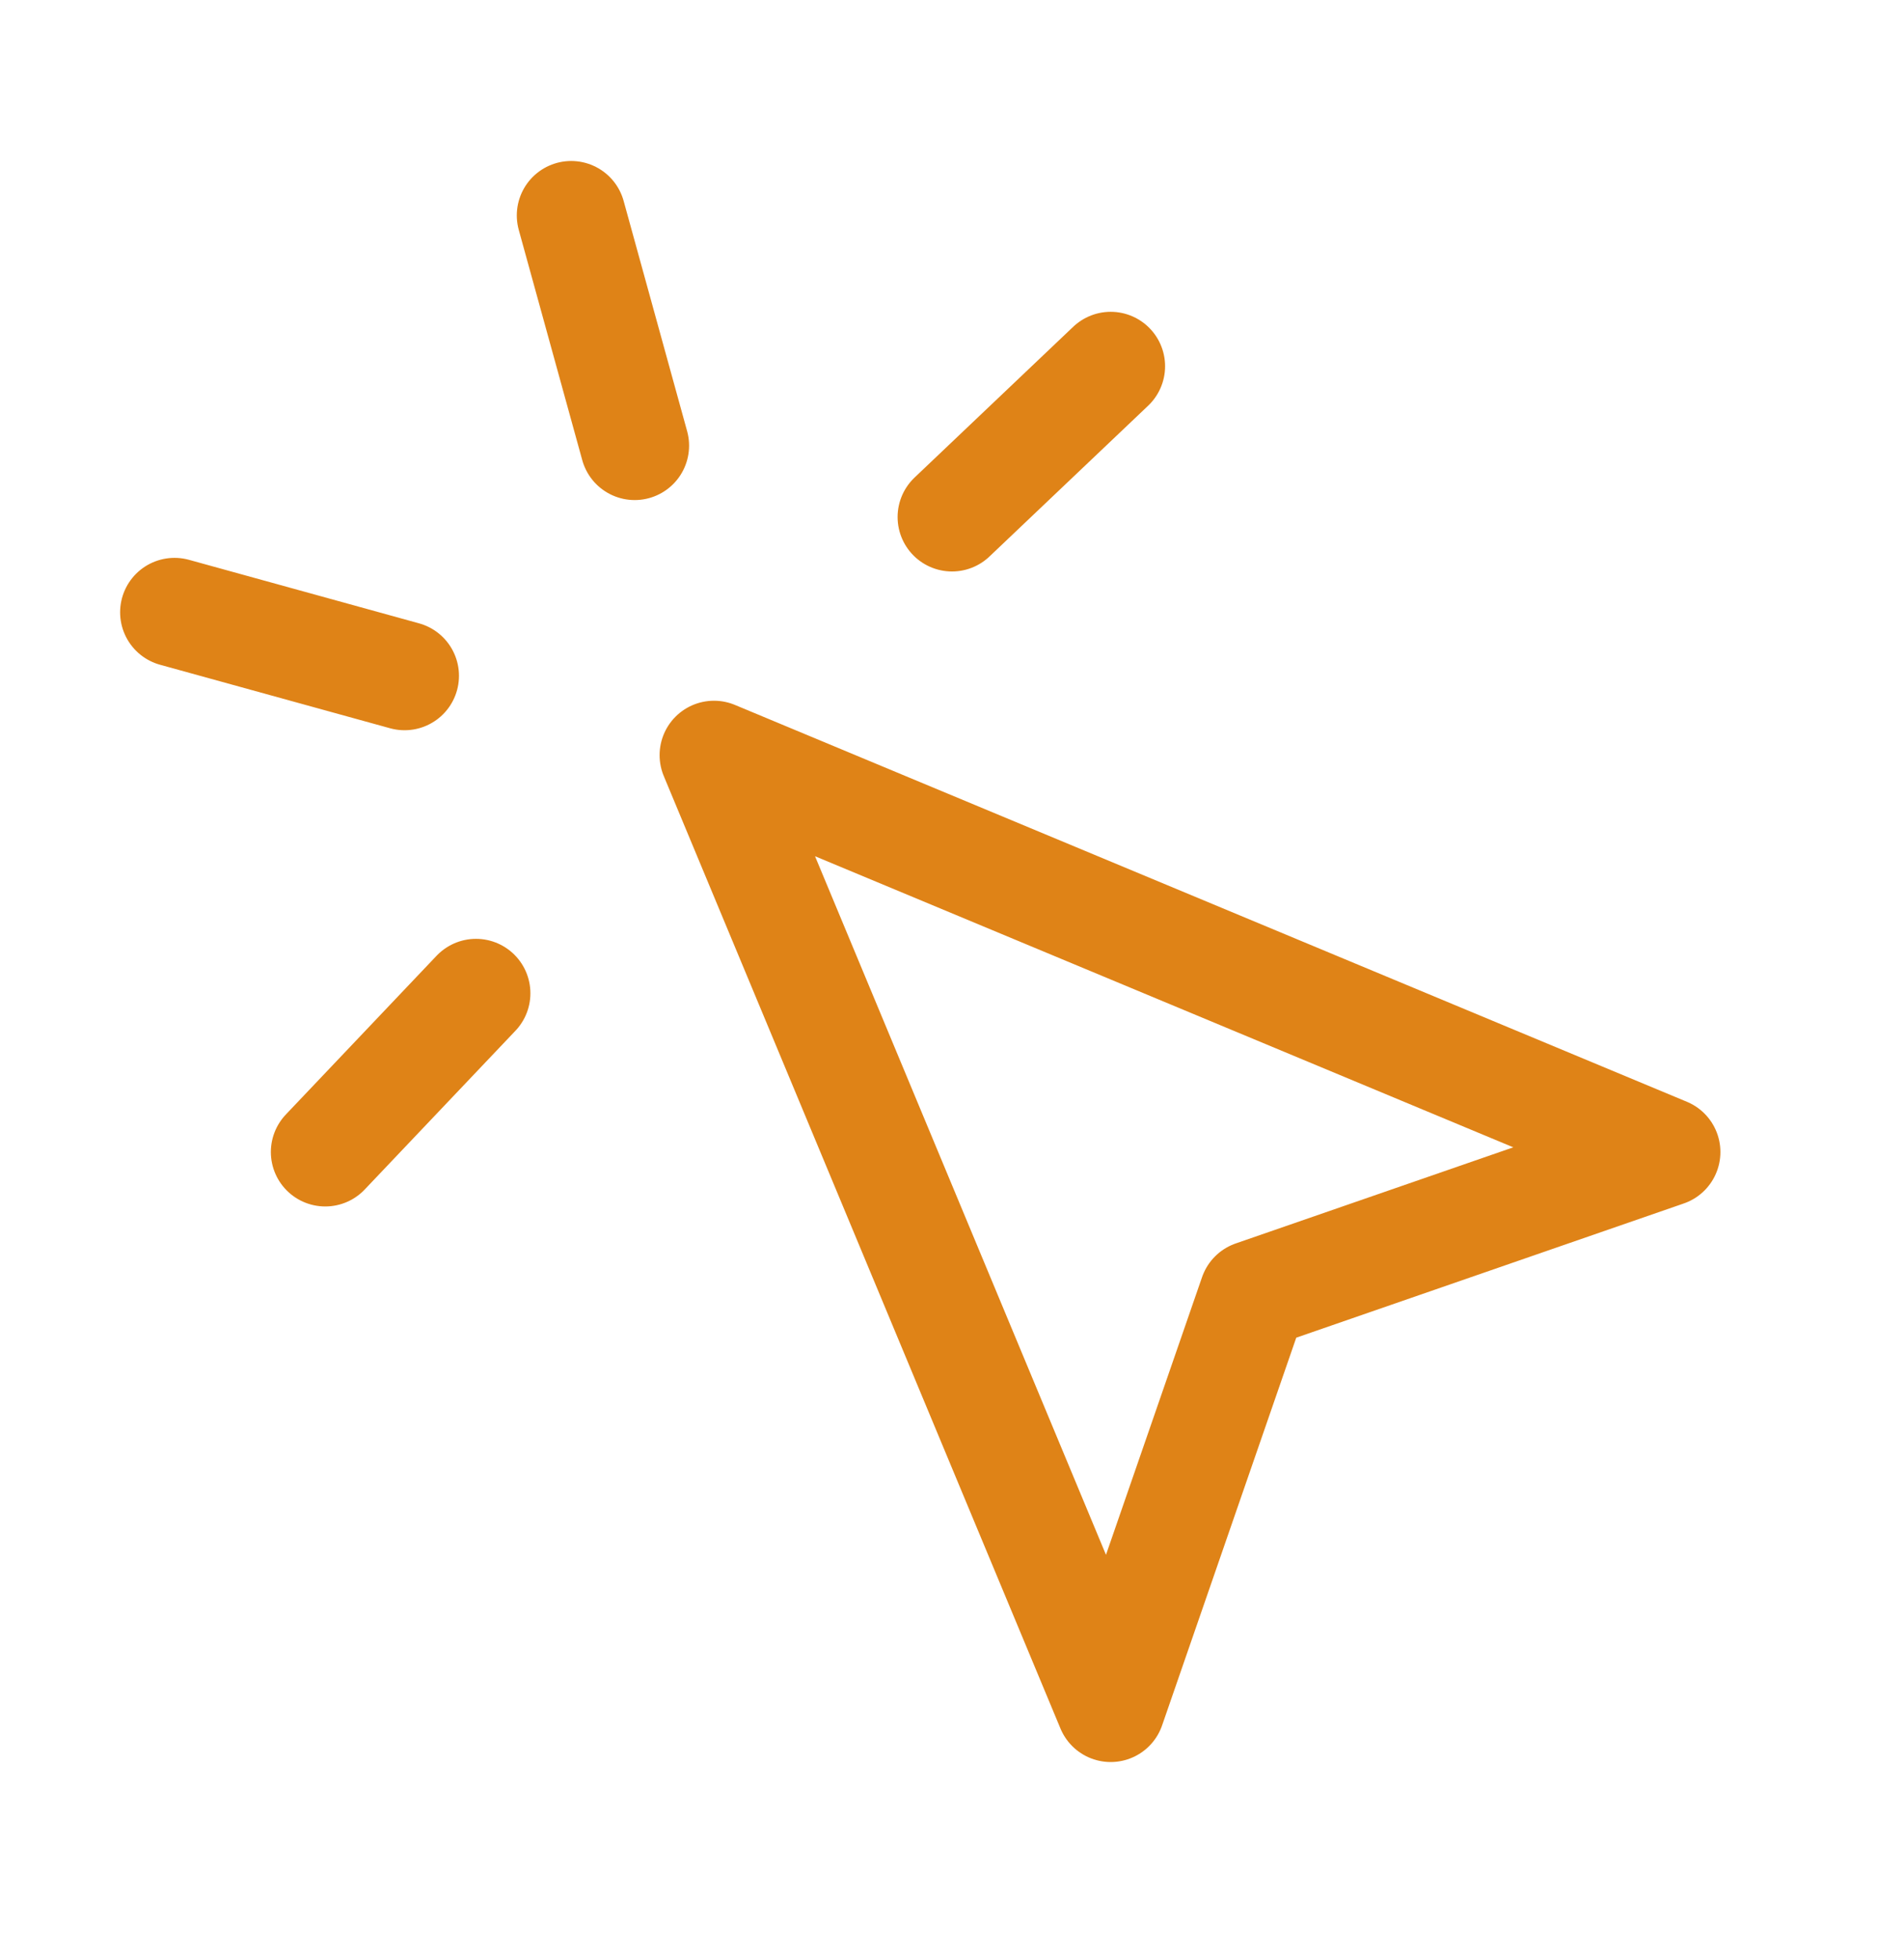 <svg width="35" height="36" viewBox="0 0 35 36" fill="none" xmlns="http://www.w3.org/2000/svg">
<path d="M10.5 3.958L11.667 8.188M7.437 12.417L3.208 11.25M20.417 6.729L17.5 9.5M8.75 18.25L5.979 21.167M13.125 13.875L20.417 31.375L23.042 23.792L30.625 21.167L13.125 13.875Z" stroke="#DF8317" stroke-width="2" stroke-linecap="round" stroke-linejoin="round"/>
</svg>
